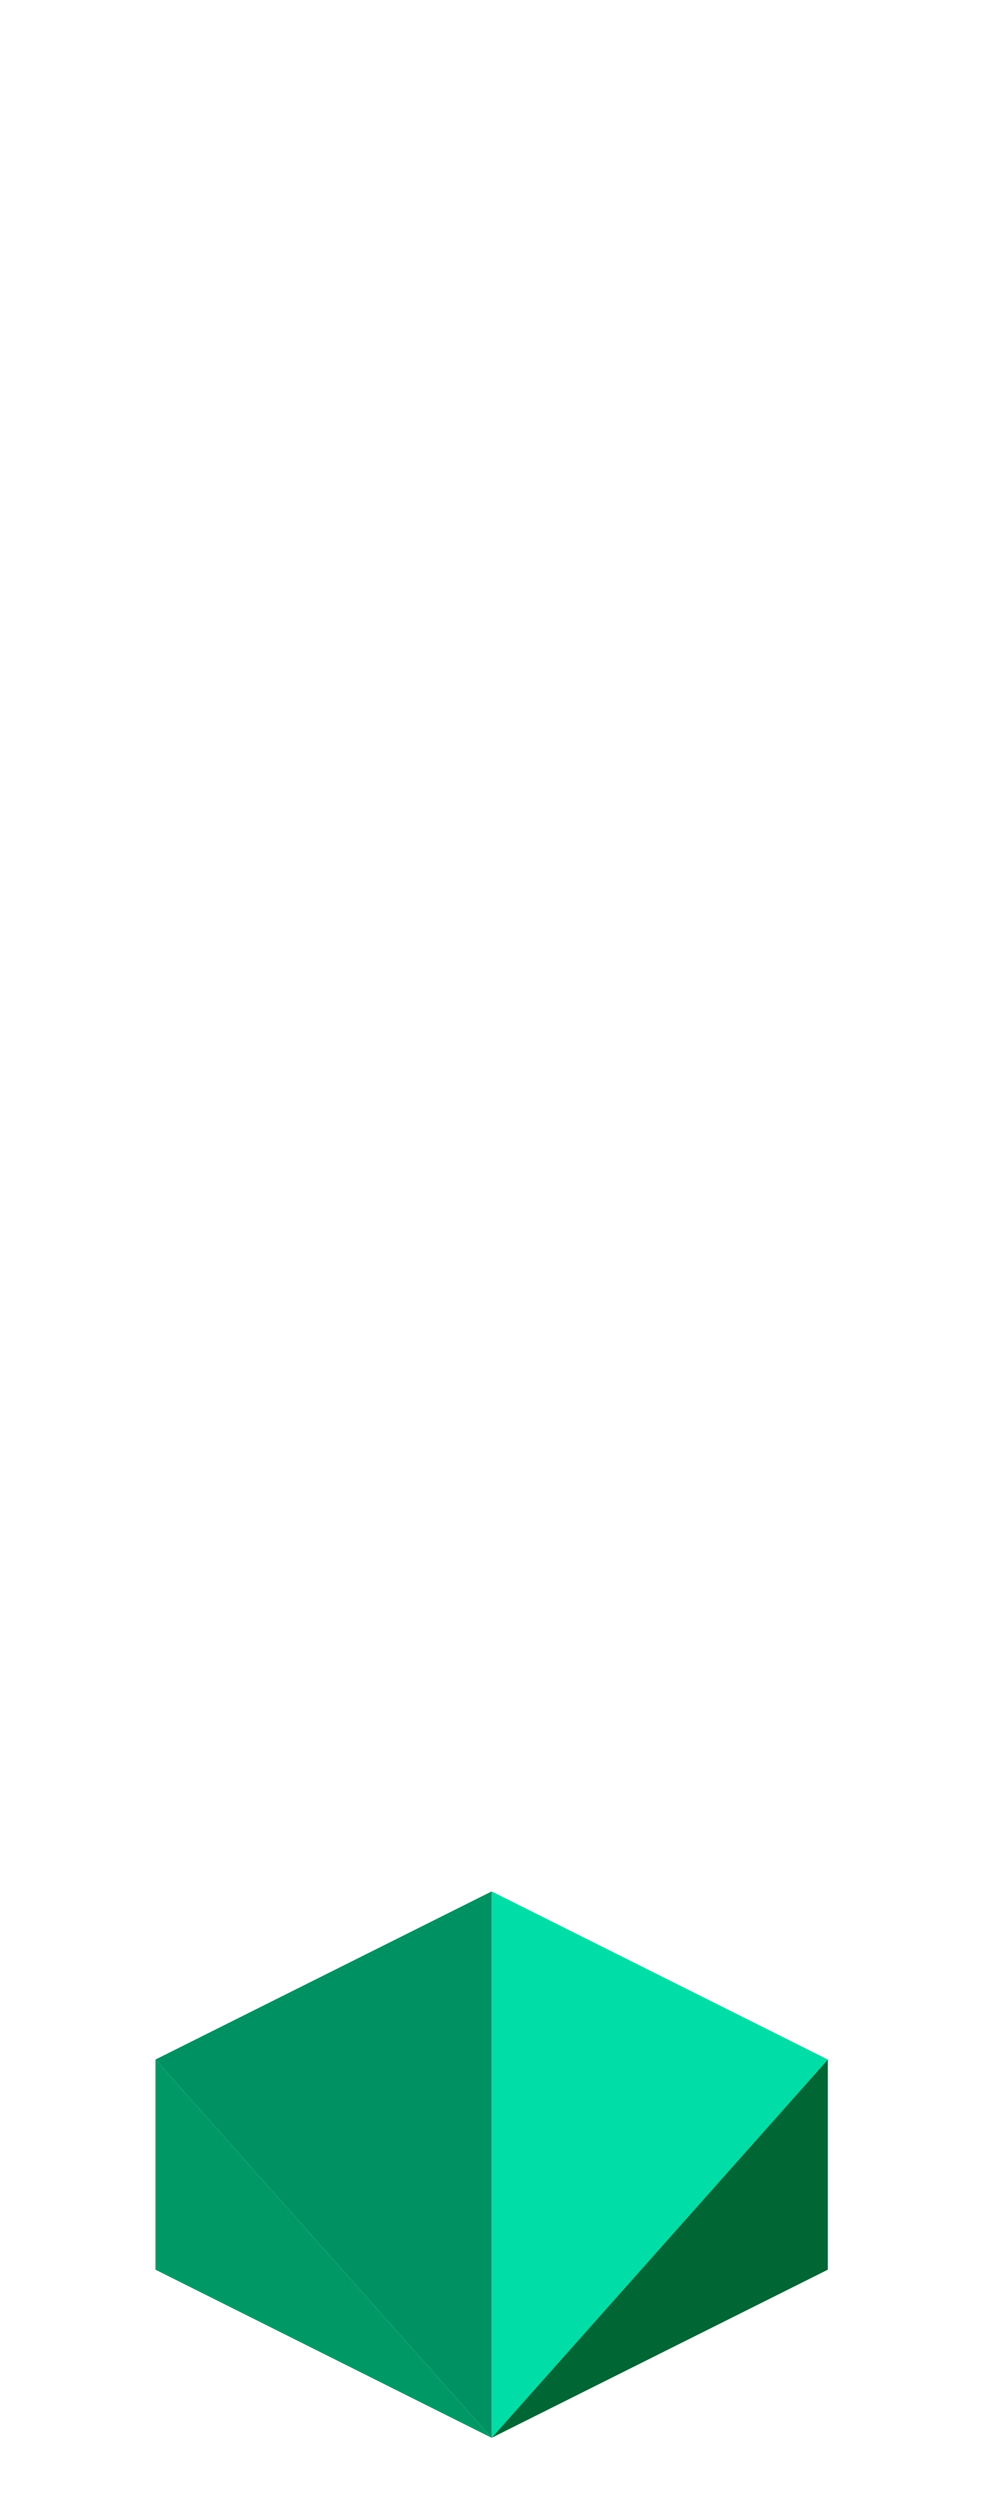 <?xml version="1.0" encoding="UTF-8" standalone="no"?>
<svg xmlns:ffdec="https://www.free-decompiler.com/flash" xmlns:xlink="http://www.w3.org/1999/xlink" ffdec:objectType="frame" height="118.95px" width="47.5px" xmlns="http://www.w3.org/2000/svg">
  <g transform="matrix(1.0, 0.0, 0.0, 1.0, 23.35, 95.7)">
    <use ffdec:characterId="23" height="26.0" transform="matrix(1.0, 0.0, 0.0, 1.0, -15.95, -5.7)" width="32.0" xlink:href="#shape0"/>
  </g>
  <defs>
    <g id="shape0" transform="matrix(1.0, 0.0, 0.0, 1.0, 15.95, 5.7)">
      <path d="M16.05 2.3 L16.05 12.3 0.05 20.3 16.05 2.3" fill="#006633" fill-rule="evenodd" stroke="none"/>
      <path d="M16.05 2.3 L0.05 20.3 0.05 -5.7 16.05 2.3" fill="#00dda6" fill-rule="evenodd" stroke="none"/>
      <path d="M-15.95 2.3 L0.05 -5.7 0.05 20.3 -15.95 2.3" fill="#009162" fill-rule="evenodd" stroke="none"/>
      <path d="M0.05 20.3 L-15.95 12.3 -15.95 2.3 0.05 20.3" fill="#009966" fill-rule="evenodd" stroke="none"/>
    </g>
  </defs>
</svg>
